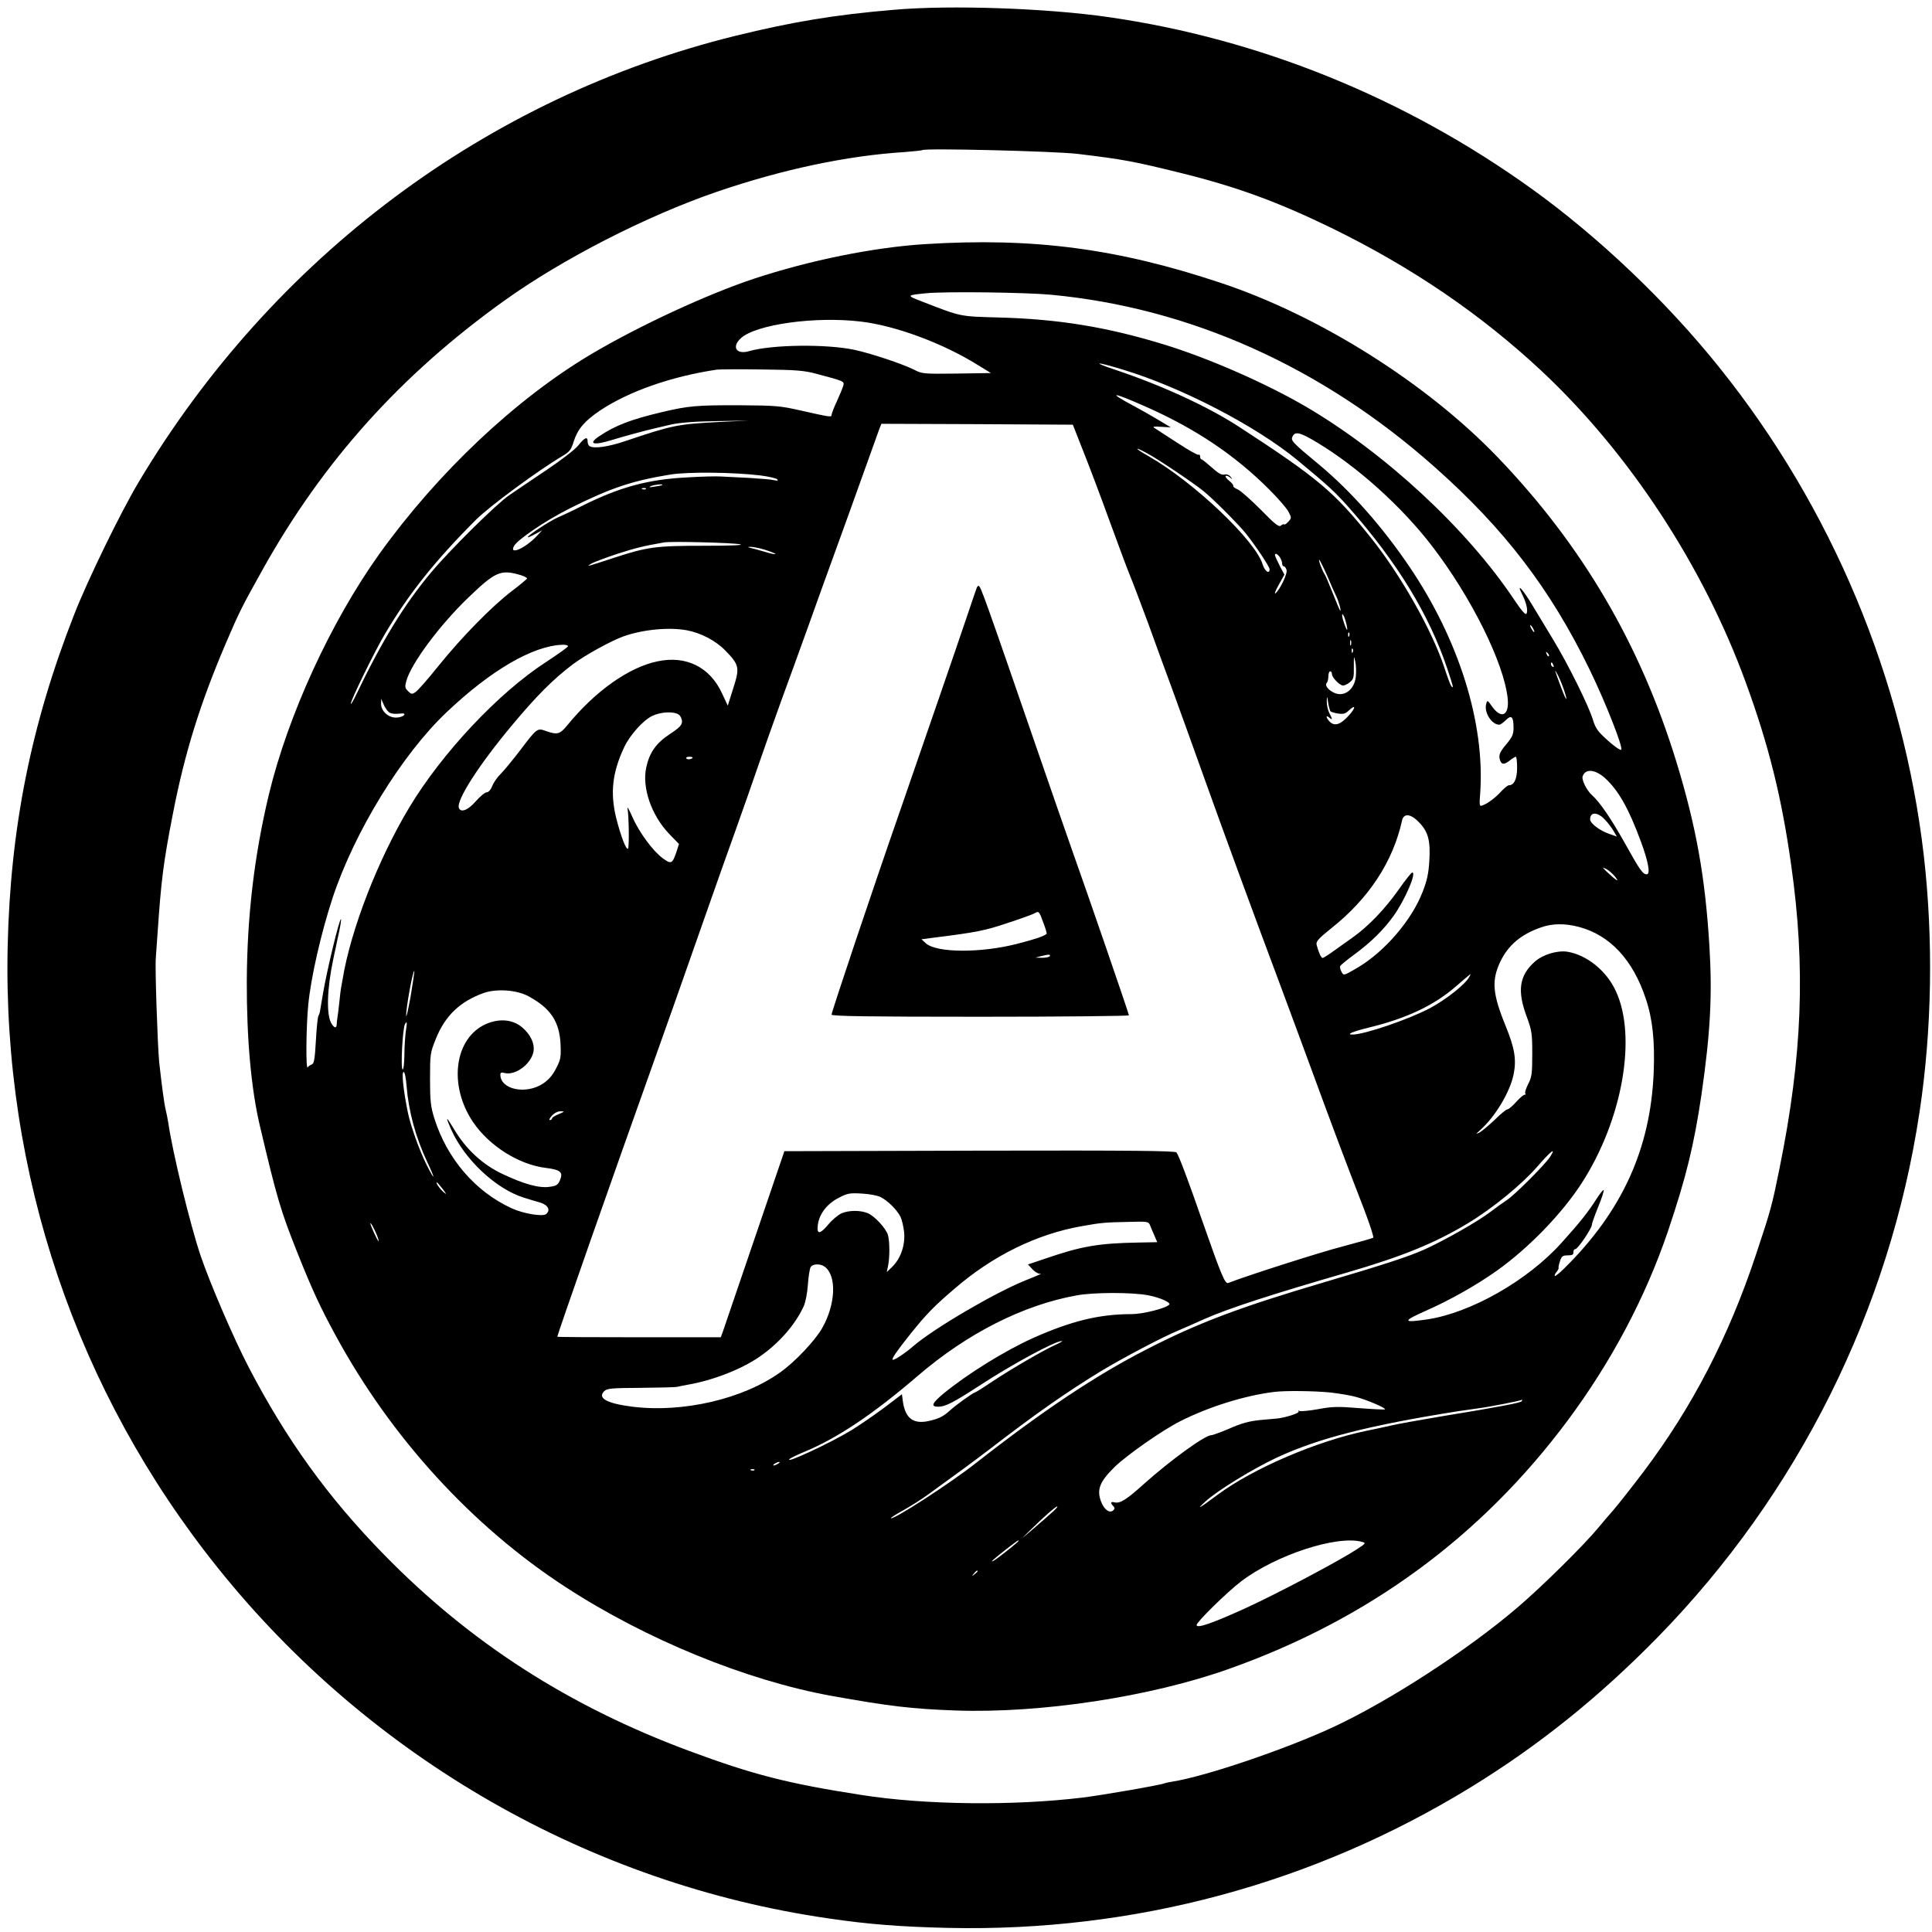 <?xml version="1.0" standalone="no"?>
<!DOCTYPE svg PUBLIC "-//W3C//DTD SVG 20010904//EN"
 "http://www.w3.org/TR/2001/REC-SVG-20010904/DTD/svg10.dtd">
<svg version="1.0" xmlns="http://www.w3.org/2000/svg"
 width="1085pt" height="1085pt" viewBox="0 0 1085 1085"
 preserveAspectRatio="xMidYMid meet">
<g transform="translate(0,1085) scale(0.1,-0.1)"
fill="#000000" stroke="none">
<path d="M5020 10795 c-333 -28 -572 -68 -889 -146 -1396 -344 -2598 -1243
-3352 -2506 -101 -169 -287 -551 -362 -743 -243 -619 -359 -1201 -374 -1866
-28 -1275 386 -2499 1181 -3490 854 -1066 2090 -1775 3431 -1968 223 -33 407
-47 671 -53 1042 -23 2048 247 2934 790 381 234 718 504 1050 843 787 805
1303 1838 1470 2949 70 461 78 970 24 1440 -115 994 -517 1955 -1148 2741
-296 370 -680 735 -1056 1005 -709 509 -1526 841 -2375 963 -345 50 -889 69
-1205 41z m1030 -809 c259 -31 316 -42 580 -107 315 -78 544 -162 845 -308
453 -221 842 -486 1184 -806 492 -461 908 -1096 1146 -1750 128 -350 201 -644
254 -1022 82 -576 63 -1073 -65 -1703 -43 -212 -48 -232 -134 -490 -152 -457
-355 -850 -629 -1214 -63 -83 -139 -180 -170 -216 -31 -35 -67 -78 -81 -95
-84 -102 -316 -331 -455 -450 -281 -241 -720 -526 -1035 -673 -266 -124 -721
-279 -909 -308 -20 -3 -38 -8 -42 -9 -12 -8 -344 -66 -459 -80 -386 -47 -886
-42 -1245 15 -411 64 -604 113 -965 247 -676 251 -1232 609 -1715 1104 -314
321 -547 645 -758 1050 -84 161 -217 470 -271 629 -58 173 -156 573 -181 745
-4 22 -10 56 -15 75 -8 32 -22 138 -36 265 -9 93 -24 530 -19 585 2 30 7 93
10 140 20 297 33 399 86 670 67 345 154 622 298 959 75 175 88 201 208 416
339 606 774 1090 1353 1505 329 236 800 477 1196 613 365 125 731 203 1054
223 52 4 97 9 100 11 13 12 742 -6 870 -21z"/>
<path d="M5195 9479 c-289 -18 -648 -91 -960 -194 -260 -86 -645 -264 -915
-424 -424 -252 -863 -666 -1191 -1124 -272 -381 -513 -906 -620 -1353 -81
-341 -121 -676 -123 -1044 -1 -321 24 -605 74 -815 95 -403 116 -474 210 -710
85 -213 129 -307 215 -465 311 -573 766 -1071 1290 -1412 453 -295 1015 -525
1495 -612 323 -58 450 -73 695 -82 478 -17 1093 76 1535 233 785 278 1419 744
1905 1397 246 331 436 691 562 1061 103 306 146 483 188 765 50 346 62 560 45
835 -23 386 -74 672 -185 1035 -202 659 -528 1216 -1003 1711 -398 415 -998
794 -1552 979 -583 195 -1058 257 -1665 219z m705 -284 c782 -73 1523 -405
2155 -966 394 -349 653 -688 873 -1141 87 -179 187 -432 177 -448 -4 -6 -37
17 -74 50 -57 51 -70 68 -85 117 -24 80 -141 315 -223 450 -37 62 -89 148
-116 192 -53 89 -94 134 -60 66 25 -49 36 -96 25 -112 -5 -8 -29 20 -69 80
-266 398 -725 823 -1167 1082 -227 133 -552 275 -801 351 -320 98 -591 142
-925 151 -223 6 -211 4 -425 87 -97 37 -97 38 15 49 103 11 561 5 700 -8z
m-1065 -151 c194 -23 459 -121 655 -243 l75 -46 -193 -3 c-186 -2 -193 -2
-239 22 -64 32 -240 91 -333 111 -157 34 -465 30 -593 -7 -71 -21 -100 23 -47
72 83 78 419 125 675 94z m1472 -270 c330 -100 746 -316 979 -508 174 -144
212 -179 290 -267 271 -307 451 -602 553 -907 33 -100 36 -111 22 -96 -5 5
-23 53 -40 106 -69 209 -247 523 -416 733 -204 254 -294 330 -735 617 -173
113 -431 232 -690 319 -145 48 -120 51 37 3z m-1723 -23 c158 -42 158 -42 152
-67 -4 -13 -20 -52 -36 -87 -17 -36 -30 -71 -30 -77 0 -14 -6 -13 -175 25
-110 25 -139 28 -335 29 -247 1 -294 -3 -445 -39 -169 -40 -259 -74 -347 -133
-70 -46 -37 -56 72 -22 55 17 186 53 240 65 8 2 47 11 85 20 47 11 131 18 255
20 l185 3 -170 -8 c-229 -12 -259 -18 -520 -106 -96 -33 -179 -45 -203 -30 -7
4 -12 16 -12 27 0 29 -16 23 -52 -22 -18 -23 -96 -83 -178 -138 -80 -54 -174
-117 -210 -142 -71 -48 -333 -307 -439 -434 -152 -181 -277 -387 -420 -685
-17 -36 -31 -59 -31 -52 0 20 130 286 189 387 137 232 285 417 516 648 77 76
351 278 487 358 37 22 46 34 60 80 23 70 60 114 147 173 162 108 401 192 656
230 17 2 131 3 255 1 192 -2 237 -6 304 -24z m1851 -185 c282 -125 501 -273
693 -465 48 -48 96 -103 107 -123 19 -36 19 -37 0 -58 -10 -11 -20 -18 -23
-15 -3 3 -11 0 -19 -7 -11 -9 -33 8 -112 89 -55 55 -112 106 -129 114 -17 7
-29 16 -26 20 2 4 -8 17 -22 28 -15 12 -24 24 -21 28 4 3 15 0 24 -8 16 -13
17 -12 4 3 -8 11 -21 16 -35 13 -15 -4 -35 7 -71 40 -27 24 -53 45 -57 45 -5
0 -8 7 -8 16 0 8 -4 13 -9 10 -5 -3 -58 27 -119 67 -61 39 -118 77 -128 83
-14 8 -5 10 37 7 l54 -3 -65 39 c-36 22 -96 56 -135 77 -162 86 -134 86 60 0z
m-353 -246 c32 -80 99 -257 149 -395 50 -137 102 -277 116 -310 14 -33 58
-150 99 -260 40 -110 101 -279 137 -375 35 -96 117 -323 182 -505 107 -299
270 -744 424 -1155 32 -85 104 -281 161 -435 137 -374 208 -562 312 -830 31
-82 54 -152 50 -156 -4 -3 -81 -25 -172 -49 -128 -33 -534 -163 -642 -205 -18
-7 -38 40 -143 340 -83 239 -135 377 -148 393 -7 9 -236 12 -1106 10 l-1096
-3 -167 -490 c-92 -269 -172 -505 -178 -522 l-12 -33 -459 0 c-252 0 -459 1
-459 3 0 13 314 907 546 1557 41 113 149 420 314 890 34 96 97 276 142 400 44
124 102 288 128 365 27 77 82 235 124 350 43 116 112 309 156 430 43 121 113
315 155 430 42 116 112 309 155 430 43 121 83 232 89 248 l11 27 537 -2 538
-3 57 -145z m1318 43 c224 -135 473 -359 641 -578 221 -287 405 -658 426 -857
10 -95 -34 -119 -86 -48 -28 40 -29 40 -35 15 -12 -47 32 -115 74 -115 6 0 23
12 37 26 31 31 43 20 43 -44 0 -36 -7 -51 -40 -91 -40 -47 -46 -64 -34 -95 8
-21 24 -20 54 4 14 11 28 20 33 20 4 0 7 -28 7 -62 0 -62 -17 -98 -46 -98 -6
0 -25 -15 -41 -32 -32 -36 -77 -70 -107 -81 -18 -7 -19 -3 -13 73 26 390 -119
855 -396 1265 -155 229 -329 425 -506 573 -160 133 -164 138 -151 163 15 28
44 20 140 -38z m-959 -58 c59 -31 260 -166 319 -214 53 -43 188 -178 235 -235
53 -66 135 -188 135 -203 0 -30 -28 -10 -39 27 -40 134 -387 463 -639 607 -81
46 -89 60 -11 18z m-2171 -125 c47 -6 90 -16 95 -22 7 -7 2 -9 -16 -5 -14 4
-77 9 -140 13 -63 3 -134 7 -159 8 -25 2 -110 0 -190 -5 -220 -11 -380 -54
-595 -162 -49 -25 -107 -52 -128 -61 -43 -17 -180 -107 -173 -113 2 -2 21 6
42 18 l39 21 -30 -32 c-66 -70 -158 -110 -128 -56 21 37 178 143 313 211 230
115 350 155 565 190 100 16 356 13 505 -5z m-551 -54 c-2 -2 -22 -6 -44 -9
-28 -5 -34 -4 -20 3 19 8 73 14 64 6z m-92 -22 c-3 -3 -12 -4 -19 -1 -8 3 -5
6 6 6 11 1 17 -2 13 -5z m531 -311 c20 -5 -60 -8 -205 -8 -269 0 -316 -6 -503
-67 -162 -53 -159 -52 -130 -34 14 9 79 33 145 55 105 34 146 44 265 65 41 7
392 -2 428 -11z m133 -29 c30 -9 58 -20 63 -24 5 -5 -20 -1 -55 10 -35 10 -73
21 -84 23 -19 5 -19 5 1 6 11 0 45 -6 75 -15z m2895 -41 c7 -10 14 -26 14 -35
0 -10 4 -18 9 -18 5 0 13 -9 16 -20 7 -21 -36 -110 -62 -132 -8 -6 0 15 18 47
l32 58 -27 51 c-14 28 -26 54 -26 59 0 12 12 8 26 -10z m269 -110 c20 -48 43
-99 50 -113 13 -27 28 -80 22 -80 -2 0 -21 44 -42 98 -21 53 -42 102 -46 107
-13 18 -38 86 -30 81 4 -3 25 -45 46 -93z m-4527 6 c17 -6 32 -14 32 -17 0 -4
-39 -36 -85 -71 -115 -88 -282 -259 -412 -420 -59 -74 -118 -141 -130 -148
-19 -13 -24 -12 -42 6 -17 17 -18 25 -9 57 26 96 186 312 346 466 156 150 184
162 300 127z m4630 -261 c15 -57 8 -60 -11 -4 -9 26 -12 46 -8 46 5 0 13 -19
19 -42z m1052 -38 c6 -11 8 -20 6 -20 -3 0 -10 9 -16 20 -6 11 -8 20 -6 20 3
0 10 -9 16 -20z m-4751 -10 c78 -15 161 -58 215 -114 78 -80 81 -96 44 -211
l-31 -98 -32 69 c-68 148 -202 214 -362 180 -161 -33 -350 -167 -507 -359 -42
-51 -56 -55 -121 -32 -48 17 -49 17 -148 -114 -40 -52 -87 -109 -104 -126 -18
-17 -40 -48 -48 -68 -9 -23 -22 -37 -33 -37 -9 0 -36 -23 -60 -50 -43 -50 -85
-66 -95 -37 -15 43 114 244 301 467 135 162 230 257 340 340 70 52 212 130
283 156 110 39 257 53 358 34z m3718 -32 c-3 -8 -6 -5 -6 6 -1 11 2 17 5 13 3
-3 4 -12 1 -19z m10 -50 c-3 -7 -5 -2 -5 12 0 14 2 19 5 13 2 -7 2 -19 0 -25z
m-4397 -7 c0 -5 -55 -44 -122 -88 -268 -173 -587 -513 -771 -820 -175 -292
-328 -686 -373 -963 -5 -25 -8 -47 -9 -50 -1 -3 -5 -36 -9 -75 -4 -38 -9 -79
-11 -90 -2 -11 -4 -28 -4 -37 -1 -24 -13 -23 -29 3 -30 47 -26 194 9 359 5 25
11 54 14 65 2 11 10 51 19 90 8 38 13 71 11 73 -8 8 -80 -291 -101 -417 -9
-53 -17 -100 -18 -106 -1 -5 -5 -15 -8 -21 -4 -5 -10 -68 -14 -138 -6 -104
-10 -129 -23 -134 -9 -3 -19 -10 -23 -16 -11 -17 -9 226 3 350 15 154 71 400
136 599 123 373 390 808 642 1046 248 235 483 372 649 378 17 1 32 -3 32 -8z
m4407 -33 c-3 -8 -6 -5 -6 6 -1 11 2 17 5 13 3 -3 4 -12 1 -19z m1101 -23 c-3
-3 -9 2 -12 12 -6 14 -5 15 5 6 7 -7 10 -15 7 -18z m-1084 -117 c-9 -75 -70
-117 -127 -86 -31 16 -48 41 -36 53 5 5 9 22 9 37 0 15 5 28 10 28 6 0 10 -7
10 -15 0 -20 44 -65 63 -65 8 0 25 8 38 19 21 17 23 27 22 87 0 61 0 65 8 29
5 -22 6 -61 3 -87z m1110 66 c3 -8 2 -12 -4 -9 -6 3 -10 10 -10 16 0 14 7 11
14 -7z m57 -132 c27 -80 17 -75 -13 5 -40 107 -40 110 -23 79 9 -16 25 -53 36
-84z m-1309 -127 c3 -3 22 -9 42 -12 30 -5 42 -1 61 17 40 38 40 15 -1 -29
-44 -49 -77 -61 -104 -36 -23 21 -27 44 -5 25 19 -16 19 -10 0 26 -8 16 -14
45 -14 64 1 34 2 34 8 -7 4 -24 10 -45 13 -48z m-5289 -4 c10 -8 32 -12 56 -9
31 3 37 1 29 -9 -6 -7 -26 -13 -45 -13 -43 0 -83 37 -83 77 l1 28 13 -30 c7
-17 20 -36 29 -44z m1630 -15 c9 -7 17 -24 17 -38 0 -20 -14 -35 -69 -71 -77
-51 -114 -104 -132 -188 -24 -113 29 -266 127 -370 l57 -59 -13 -41 c-24 -71
-30 -74 -78 -39 -55 40 -134 147 -172 235 -17 39 -29 59 -26 45 8 -40 10 -219
3 -226 -10 -10 -41 71 -67 174 -34 141 -21 255 46 397 32 67 104 148 156 174
49 24 124 27 151 7z m77 -240 c0 -9 -30 -14 -35 -6 -4 6 3 10 14 10 12 0 21
-2 21 -4z m5125 -117 c74 -68 131 -168 199 -352 43 -116 56 -187 34 -187 -22
0 -38 22 -123 175 -77 137 -140 230 -185 270 -29 26 -59 86 -52 105 15 45 71
40 127 -11z m-1 -233 c17 -18 39 -47 48 -63 l18 -31 -43 15 c-54 19 -107 59
-107 82 0 43 43 42 84 -3z m-1043 -16 c50 -52 63 -102 56 -215 -4 -69 -13
-111 -37 -172 -61 -160 -214 -338 -367 -428 -77 -45 -77 -45 -89 -23 -7 12
-10 27 -8 32 3 6 38 35 79 65 93 68 164 138 221 217 64 90 131 244 105 244 -5
0 -40 -44 -77 -97 -76 -108 -171 -207 -258 -268 -31 -22 -80 -57 -108 -77 -29
-21 -56 -38 -60 -38 -9 0 -23 32 -34 74 -4 19 8 33 85 95 209 166 345 374 395
604 10 42 50 37 97 -13z m1099 -303 c27 -35 10 -25 -45 26 -27 26 -28 28 -5
17 14 -7 36 -26 50 -43z m-205 -282 c176 -46 305 -184 378 -405 38 -113 51
-237 44 -413 -18 -429 -177 -779 -501 -1099 -27 -27 -51 -46 -54 -44 -3 3 1
13 9 22 8 10 13 20 12 23 -2 3 2 21 8 39 9 27 15 32 44 32 25 0 32 4 31 17 0
10 4 18 11 18 14 0 93 117 93 137 0 8 16 53 36 102 20 48 33 90 30 93 -2 3
-22 -21 -42 -53 -44 -69 -90 -128 -194 -243 -190 -212 -511 -395 -757 -431
-137 -20 -138 -10 -5 49 130 57 283 143 397 224 179 127 367 321 478 493 229
355 312 825 190 1081 -52 112 -162 200 -270 218 -58 9 -140 -16 -185 -57 -86
-77 -98 -162 -45 -305 30 -82 32 -97 32 -213 0 -111 -3 -130 -23 -168 -12 -24
-20 -48 -16 -53 3 -5 2 -8 -3 -7 -5 2 -26 -16 -47 -39 -21 -24 -44 -43 -50
-43 -7 0 -39 -26 -72 -59 -34 -32 -72 -64 -85 -71 -23 -11 -23 -11 2 12 85 75
168 213 189 313 17 83 7 147 -44 272 -74 181 -80 255 -32 359 44 94 117 157
231 196 62 22 133 23 210 3z m-6559 -391 c-14 -76 -25 -125 -25 -108 -1 44 38
258 46 251 1 -2 -8 -66 -21 -143z m5945 109 c-23 -42 -131 -127 -221 -175
-119 -63 -368 -148 -434 -148 -40 0 1 17 94 40 210 51 364 124 487 231 43 37
79 68 81 69 1 0 -2 -8 -7 -17z m-5283 -108 c124 -67 174 -142 180 -270 3 -72
1 -85 -25 -135 -19 -38 -42 -64 -73 -85 -96 -64 -240 -34 -240 50 0 11 6 14
24 9 61 -15 148 50 162 120 8 46 -18 100 -68 140 -52 41 -124 47 -197 16 -179
-78 -215 -344 -74 -552 91 -134 258 -239 409 -257 81 -10 98 -24 79 -68 -11
-27 -20 -33 -58 -38 -58 -9 -145 15 -265 72 -111 52 -204 138 -270 248 -48 80
-53 80 -18 1 75 -168 251 -333 408 -382 29 -9 71 -22 93 -28 43 -13 58 -43 32
-64 -19 -16 -127 2 -193 32 -205 94 -364 279 -435 506 -20 64 -24 96 -24 220
0 141 1 147 33 227 52 129 135 208 267 256 73 26 187 18 253 -18z m-689 -197
c-4 -29 -8 -90 -8 -136 -1 -47 -5 -81 -10 -78 -12 8 0 234 14 256 11 18 12 11
4 -42z m4 -305 c12 -146 51 -290 117 -430 47 -100 44 -110 -4 -15 -40 80 -89
216 -105 292 -26 127 -37 230 -24 230 6 0 13 -35 16 -77z m855 -160 c-21 -8
-38 -19 -38 -24 0 -5 -5 -9 -12 -9 -6 0 -1 11 12 25 14 15 34 25 49 24 23 0
22 -2 -11 -16z m5567 -240 c-28 -43 -194 -209 -239 -240 -23 -15 -66 -46 -96
-69 -74 -56 -265 -164 -375 -213 -89 -39 -216 -81 -555 -181 -478 -141 -714
-230 -1005 -380 -281 -144 -581 -344 -955 -637 -145 -114 -465 -321 -477 -309
-2 2 29 22 69 44 40 22 105 63 143 91 188 136 250 182 337 248 266 205 435
323 633 444 123 74 341 189 430 226 28 12 95 41 150 66 136 60 383 140 805
262 305 89 490 164 675 276 140 85 301 217 389 318 76 88 108 112 71 54z
m-6219 -180 c23 -31 24 -34 5 -18 -22 19 -46 55 -38 55 3 0 17 -17 33 -37z
m2460 -46 c41 -21 90 -70 111 -110 8 -17 18 -58 21 -92 5 -72 -21 -145 -69
-191 l-29 -28 7 34 c10 44 10 136 0 173 -10 37 -74 107 -114 124 -42 17 -105
17 -147 -1 -18 -8 -51 -35 -72 -60 -49 -59 -69 -61 -61 -4 8 61 52 118 117
151 49 26 63 28 130 24 42 -2 89 -11 106 -20z m1513 -159 c5 -13 16 -39 25
-59 l15 -35 -107 -2 c-224 -4 -320 -21 -518 -89 l-101 -34 26 -28 c14 -15 33
-25 41 -24 19 4 -9 -9 -80 -37 -172 -69 -515 -270 -630 -369 -47 -41 -111 -83
-117 -77 -6 6 24 50 101 146 90 112 130 153 248 254 213 184 461 306 713 350
113 20 126 21 263 24 109 3 112 2 121 -20z m-4343 -53 c8 -19 12 -35 10 -35
-6 0 -46 89 -46 99 1 9 19 -24 36 -64z m2516 -179 c68 -51 61 -212 -15 -345
-39 -69 -153 -190 -234 -247 -210 -151 -548 -229 -831 -194 -143 18 -198 48
-159 87 16 16 40 18 205 19 103 1 196 3 207 6 11 3 38 8 60 12 138 24 298 86
398 155 110 75 203 181 251 286 10 23 20 74 23 120 3 44 10 88 15 98 10 20 55
22 80 3z m1815 -160 c68 -13 131 -41 119 -53 -20 -21 -149 -53 -211 -53 -183
0 -340 -39 -555 -135 -159 -72 -364 -199 -500 -310 -67 -56 -75 -75 -30 -75
39 0 87 25 230 118 185 121 429 253 464 251 6 0 -12 -11 -40 -23 -69 -32 -242
-132 -352 -205 -50 -34 -94 -61 -97 -61 -8 0 -108 -71 -140 -101 -39 -35 -63
-47 -123 -60 -83 -17 -127 16 -141 107 l-6 44 -100 -76 c-55 -41 -137 -97
-182 -125 -121 -74 -385 -196 -348 -162 6 5 40 22 76 37 190 78 390 212 644
430 277 238 591 397 890 451 95 18 313 18 402 1z m1023 -546 c52 -6 119 -17
149 -26 64 -18 166 -62 159 -69 -2 -2 -67 1 -144 7 -122 10 -153 9 -233 -6
-50 -9 -97 -13 -103 -10 -6 4 -8 3 -5 -3 5 -9 -70 -33 -118 -39 -11 -1 -56 -5
-100 -9 -59 -6 -104 -18 -169 -47 -49 -21 -96 -38 -104 -38 -35 0 -228 -140
-377 -273 -101 -91 -135 -112 -167 -104 -21 6 -23 -4 -6 -21 9 -9 9 -15 1 -23
-20 -20 -51 1 -69 47 -26 68 -9 112 75 195 70 68 270 208 370 258 158 80 362
144 526 164 62 8 224 6 315 -3z m1076 -49 c-6 -9 -114 -30 -456 -86 -118 -20
-242 -42 -275 -50 -33 -8 -96 -21 -140 -30 -280 -58 -638 -212 -835 -358 -109
-81 -126 -90 -70 -39 65 60 265 183 400 246 234 109 521 182 1020 261 14 2 61
9 105 15 64 8 239 42 253 49 2 0 1 -3 -2 -8z m-4176 -351 c-8 -5 -19 -10 -25
-10 -5 0 -3 5 5 10 8 5 20 10 25 10 6 0 3 -5 -5 -10z m-133 -36 c-3 -3 -12 -4
-19 -1 -8 3 -5 6 6 6 11 1 17 -2 13 -5z m1672 -237 c-20 -18 -69 -61 -110 -96
-69 -59 -70 -60 -19 -10 81 80 149 139 157 139 5 -1 -8 -15 -28 -33z m-189
-161 c0 -5 -119 -100 -140 -111 -26 -14 1 10 70 64 68 52 70 54 70 47z m1929
-5 c23 -6 22 -9 -30 -42 -98 -65 -441 -246 -619 -328 -193 -88 -280 -118 -280
-97 0 17 170 184 250 245 194 148 539 261 679 222z m-2159 -165 c0 -2 -8 -10
-17 -17 -16 -13 -17 -12 -4 4 13 16 21 21 21 13z"/>
<path d="M5485 7548 c-3 -7 -27 -78 -54 -158 -72 -213 -232 -676 -370 -1075
-158 -453 -391 -1148 -391 -1163 0 -9 200 -12 835 -12 459 0 835 4 835 8 0 9
-227 669 -326 947 -31 88 -114 327 -184 530 -307 890 -323 935 -335 935 -3 0
-8 -6 -10 -12z m374 -1879 c13 -33 21 -62 19 -63 -15 -14 -63 -30 -164 -56
-204 -53 -456 -52 -515 3 l-24 22 60 8 c250 31 298 41 425 84 74 24 142 49
150 54 24 14 26 12 49 -52z m36 -189 c-3 -5 -23 -9 -43 -9 l-37 1 30 8 c44 11
57 11 50 0z"/>
</g>
</svg>
